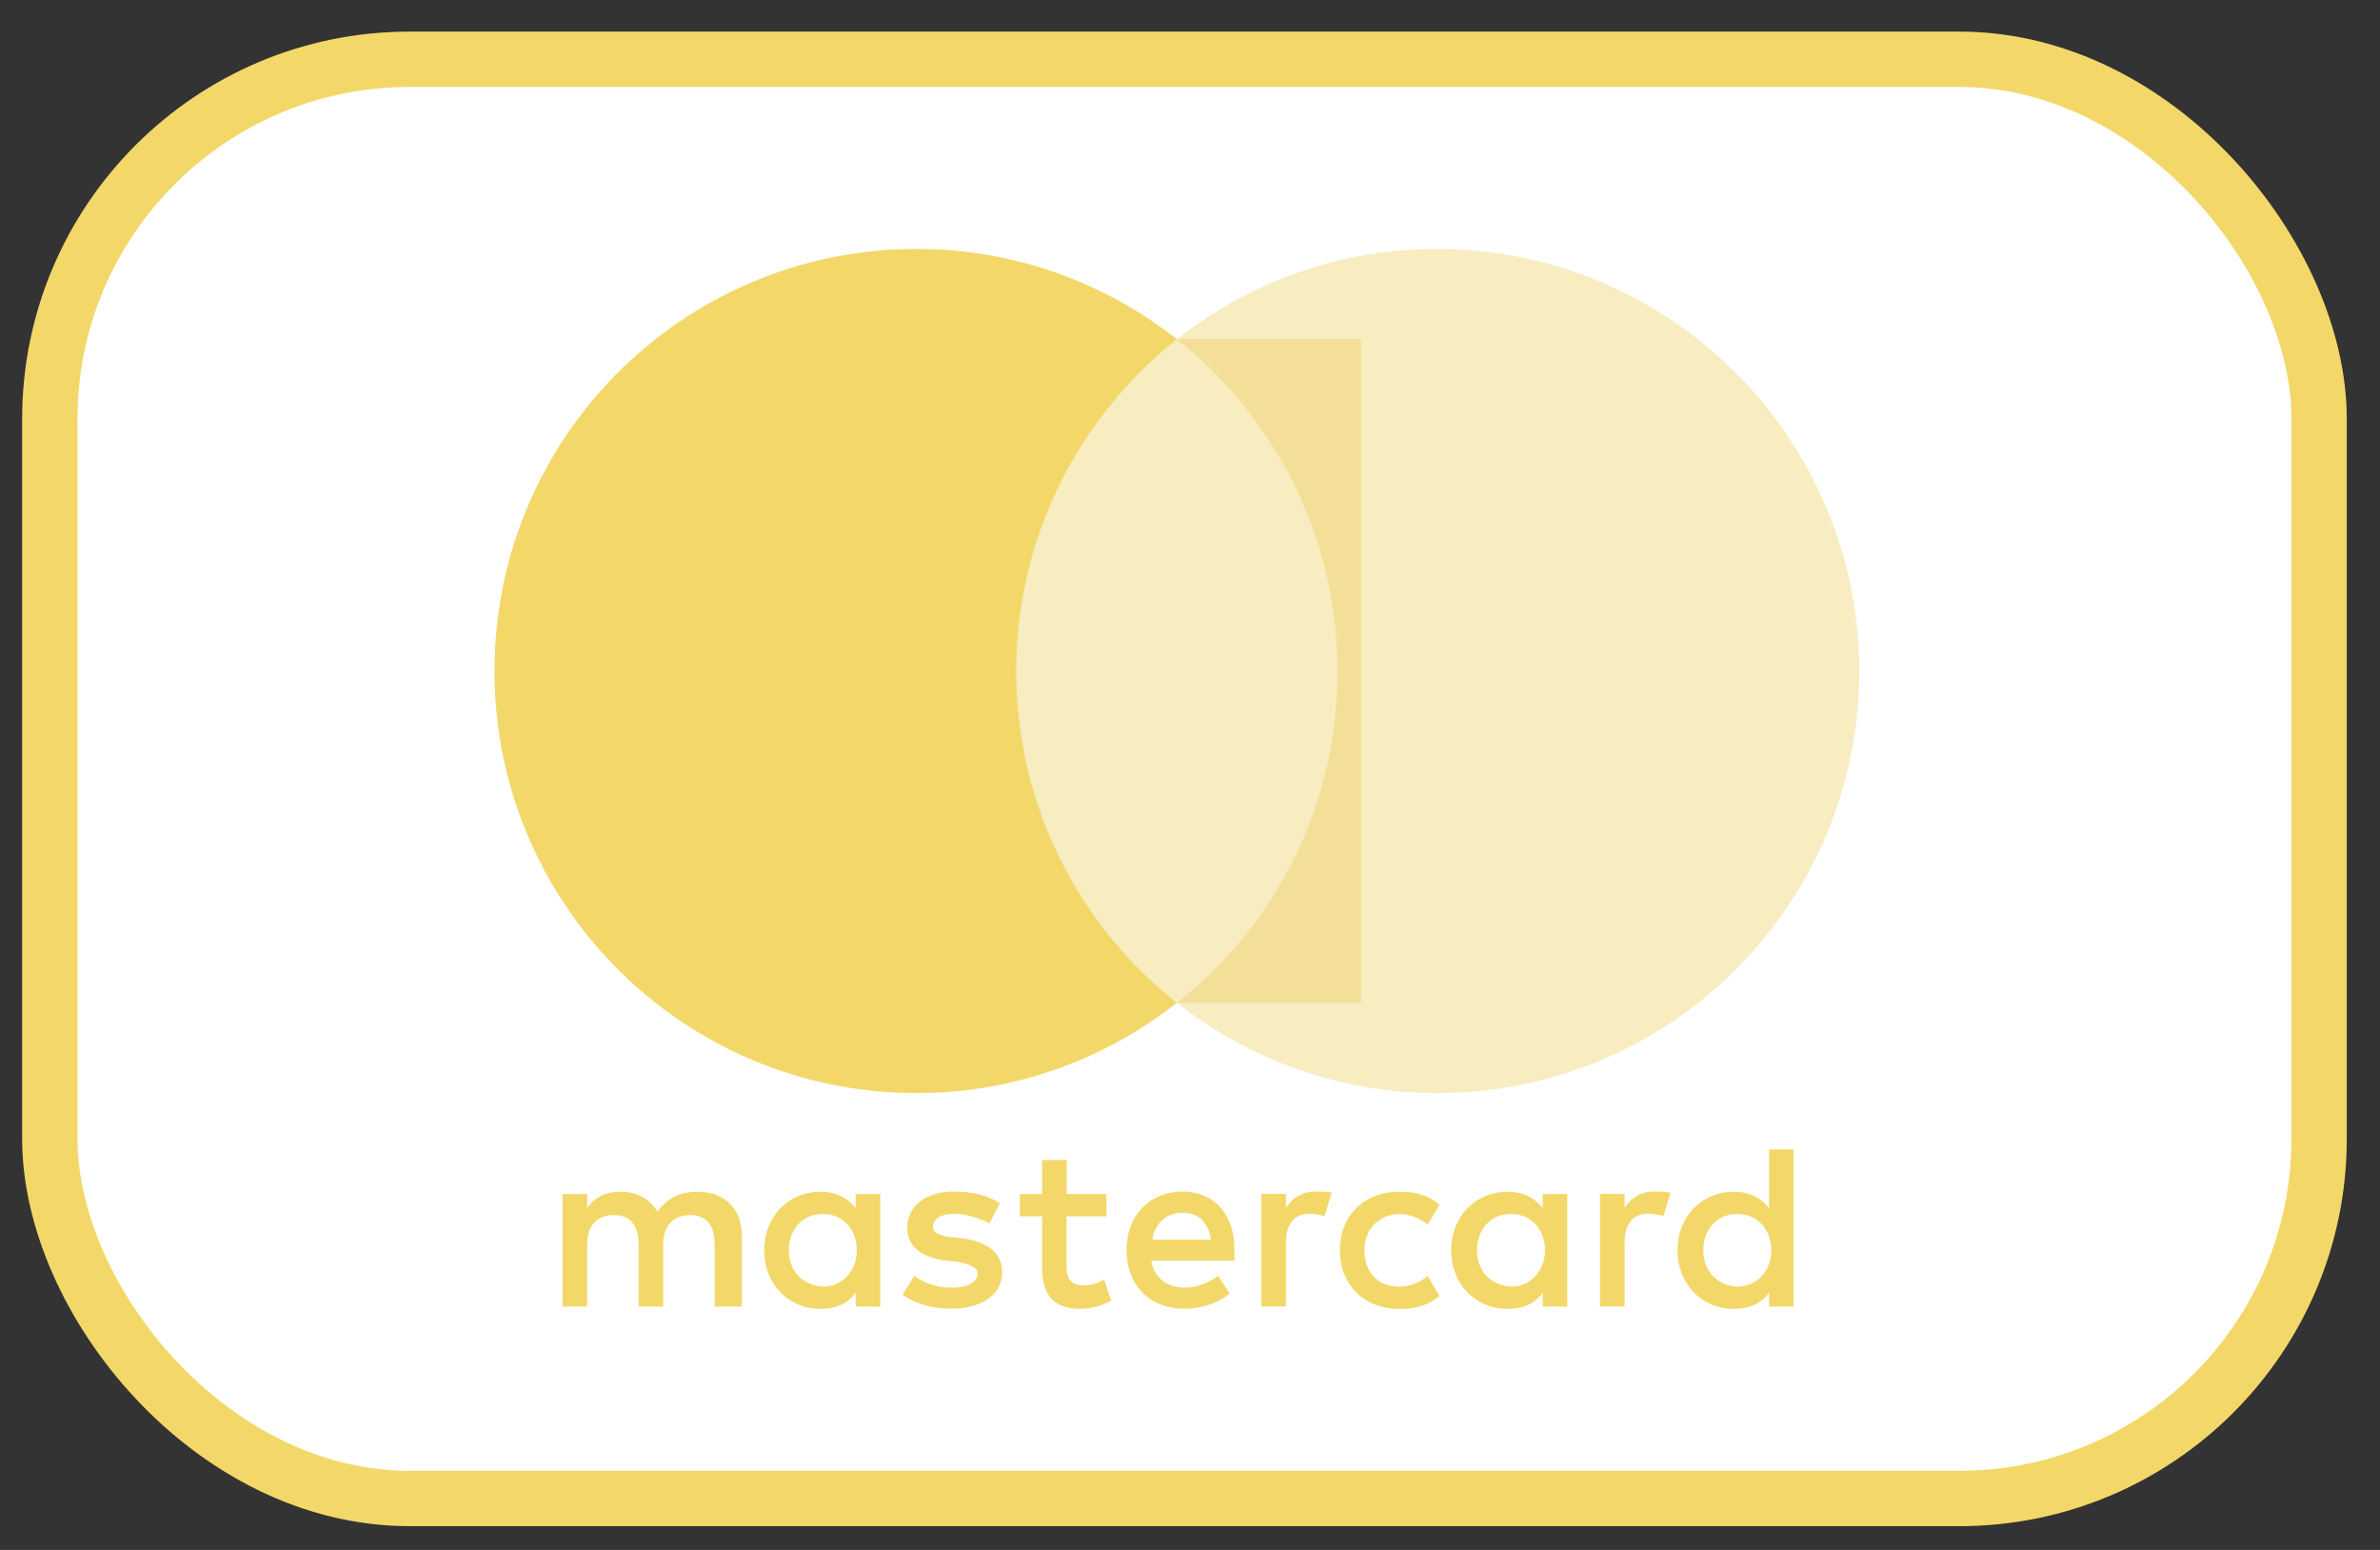 <svg width="43" height="28" viewBox="0 0 43 28" fill="none" xmlns="http://www.w3.org/2000/svg">
<rect x="0" y="0" width="43" height="28" fill="#333333" stroke="none"/>
<rect x="0.9" y="1.071" width="41" height="26" rx="6.5" fill="white" stroke="#F3D869"/>
<path d="M13.403 23.604V22.333C13.403 21.847 13.107 21.529 12.599 21.529C12.345 21.529 12.069 21.613 11.879 21.889C11.73 21.657 11.518 21.529 11.2 21.529C10.988 21.529 10.775 21.593 10.608 21.825V21.571H10.163V23.604H10.608V22.481C10.608 22.121 10.798 21.951 11.094 21.951C11.39 21.951 11.538 22.141 11.538 22.481V23.604H11.982V22.481C11.982 22.121 12.194 21.951 12.468 21.951C12.764 21.951 12.912 22.141 12.912 22.481V23.604H13.403ZM19.992 21.571H19.272V20.956H18.828V21.571H18.425V21.973H18.828V22.906C18.828 23.372 19.018 23.646 19.526 23.646C19.716 23.646 19.928 23.582 20.076 23.498L19.948 23.115C19.82 23.199 19.672 23.221 19.565 23.221C19.353 23.221 19.269 23.093 19.269 22.883V21.973H19.99V21.571H19.992ZM23.763 21.526C23.509 21.526 23.339 21.654 23.233 21.822V21.568H22.788V23.602H23.233V22.456C23.233 22.118 23.381 21.926 23.657 21.926C23.741 21.926 23.847 21.948 23.933 21.968L24.062 21.543C23.973 21.526 23.847 21.526 23.763 21.526ZM18.065 21.738C17.853 21.59 17.557 21.526 17.238 21.526C16.73 21.526 16.392 21.78 16.392 22.183C16.392 22.521 16.646 22.713 17.09 22.775L17.302 22.797C17.535 22.839 17.663 22.903 17.663 23.009C17.663 23.157 17.492 23.264 17.196 23.264C16.9 23.264 16.666 23.157 16.518 23.051L16.306 23.389C16.538 23.56 16.856 23.643 17.174 23.643C17.767 23.643 18.107 23.367 18.107 22.987C18.107 22.627 17.831 22.437 17.409 22.373L17.196 22.35C17.006 22.328 16.858 22.286 16.858 22.16C16.858 22.012 17.006 21.928 17.241 21.928C17.495 21.928 17.749 22.035 17.878 22.099L18.065 21.738ZM29.883 21.526C29.629 21.526 29.459 21.654 29.352 21.822V21.568H28.908V23.602H29.352V22.456C29.352 22.118 29.5 21.926 29.777 21.926C29.861 21.926 29.967 21.948 30.053 21.968L30.182 21.548C30.095 21.526 29.969 21.526 29.883 21.526ZM24.207 22.587C24.207 23.202 24.632 23.646 25.288 23.646C25.584 23.646 25.797 23.582 26.009 23.414L25.797 23.054C25.626 23.182 25.458 23.244 25.266 23.244C24.906 23.244 24.651 22.989 24.651 22.587C24.651 22.205 24.906 21.951 25.266 21.931C25.456 21.931 25.626 21.995 25.797 22.121L26.009 21.761C25.797 21.59 25.584 21.529 25.288 21.529C24.632 21.526 24.207 21.973 24.207 22.587ZM28.316 22.587V21.571H27.872V21.825C27.724 21.635 27.512 21.529 27.235 21.529C26.663 21.529 26.218 21.973 26.218 22.587C26.218 23.202 26.663 23.646 27.235 23.646C27.531 23.646 27.744 23.54 27.872 23.35V23.604H28.316V22.587ZM26.685 22.587C26.685 22.227 26.917 21.931 27.299 21.931C27.66 21.931 27.914 22.207 27.914 22.587C27.914 22.948 27.66 23.244 27.299 23.244C26.919 23.221 26.685 22.945 26.685 22.587ZM21.369 21.526C20.777 21.526 20.353 21.951 20.353 22.585C20.353 23.221 20.777 23.643 21.392 23.643C21.688 23.643 21.984 23.56 22.218 23.367L22.006 23.049C21.836 23.177 21.623 23.261 21.414 23.261C21.137 23.261 20.863 23.133 20.799 22.775H22.302C22.302 22.711 22.302 22.669 22.302 22.605C22.322 21.951 21.939 21.526 21.369 21.526ZM21.369 21.909C21.646 21.909 21.836 22.079 21.878 22.395H20.819C20.861 22.121 21.051 21.909 21.369 21.909ZM32.405 22.587V20.766H31.961V21.825C31.813 21.635 31.601 21.529 31.324 21.529C30.752 21.529 30.308 21.973 30.308 22.587C30.308 23.202 30.752 23.646 31.324 23.646C31.62 23.646 31.832 23.54 31.961 23.35V23.604H32.405V22.587ZM30.774 22.587C30.774 22.227 31.006 21.931 31.388 21.931C31.749 21.931 32.003 22.207 32.003 22.587C32.003 22.948 31.749 23.244 31.388 23.244C31.006 23.221 30.774 22.945 30.774 22.587ZM15.903 22.587V21.571H15.459V21.825C15.311 21.635 15.099 21.529 14.822 21.529C14.25 21.529 13.806 21.973 13.806 22.587C13.806 23.202 14.25 23.646 14.822 23.646C15.119 23.646 15.331 23.54 15.459 23.35V23.604H15.903V22.587ZM14.252 22.587C14.252 22.227 14.484 21.931 14.867 21.931C15.227 21.931 15.481 22.207 15.481 22.587C15.481 22.948 15.227 23.244 14.867 23.244C14.484 23.221 14.252 22.945 14.252 22.587Z" fill="#F3D869"/>
<path d="M24.59 6.127H17.917V18.116H24.59V6.127Z" fill="#F8ECC1"/>
<path d="M18.361 12.122C18.361 9.686 19.506 7.524 21.263 6.128C19.97 5.111 18.339 4.497 16.56 4.497C12.345 4.497 8.934 7.907 8.934 12.122C8.934 16.337 12.345 19.747 16.56 19.747C18.339 19.747 19.97 19.133 21.263 18.116C19.504 16.739 18.361 14.557 18.361 12.122Z" fill="#F3D869"/>
<path d="M33.592 12.122C33.592 16.337 30.182 19.747 25.967 19.747C24.188 19.747 22.556 19.133 21.263 18.116C23.043 16.717 24.165 14.558 24.165 12.122C24.165 9.686 23.02 7.525 21.263 6.128C22.554 5.111 24.185 4.497 25.964 4.497C30.182 4.497 33.592 7.929 33.592 12.122Z" fill="#E9C543" fill-opacity="0.33"/>
</svg>
